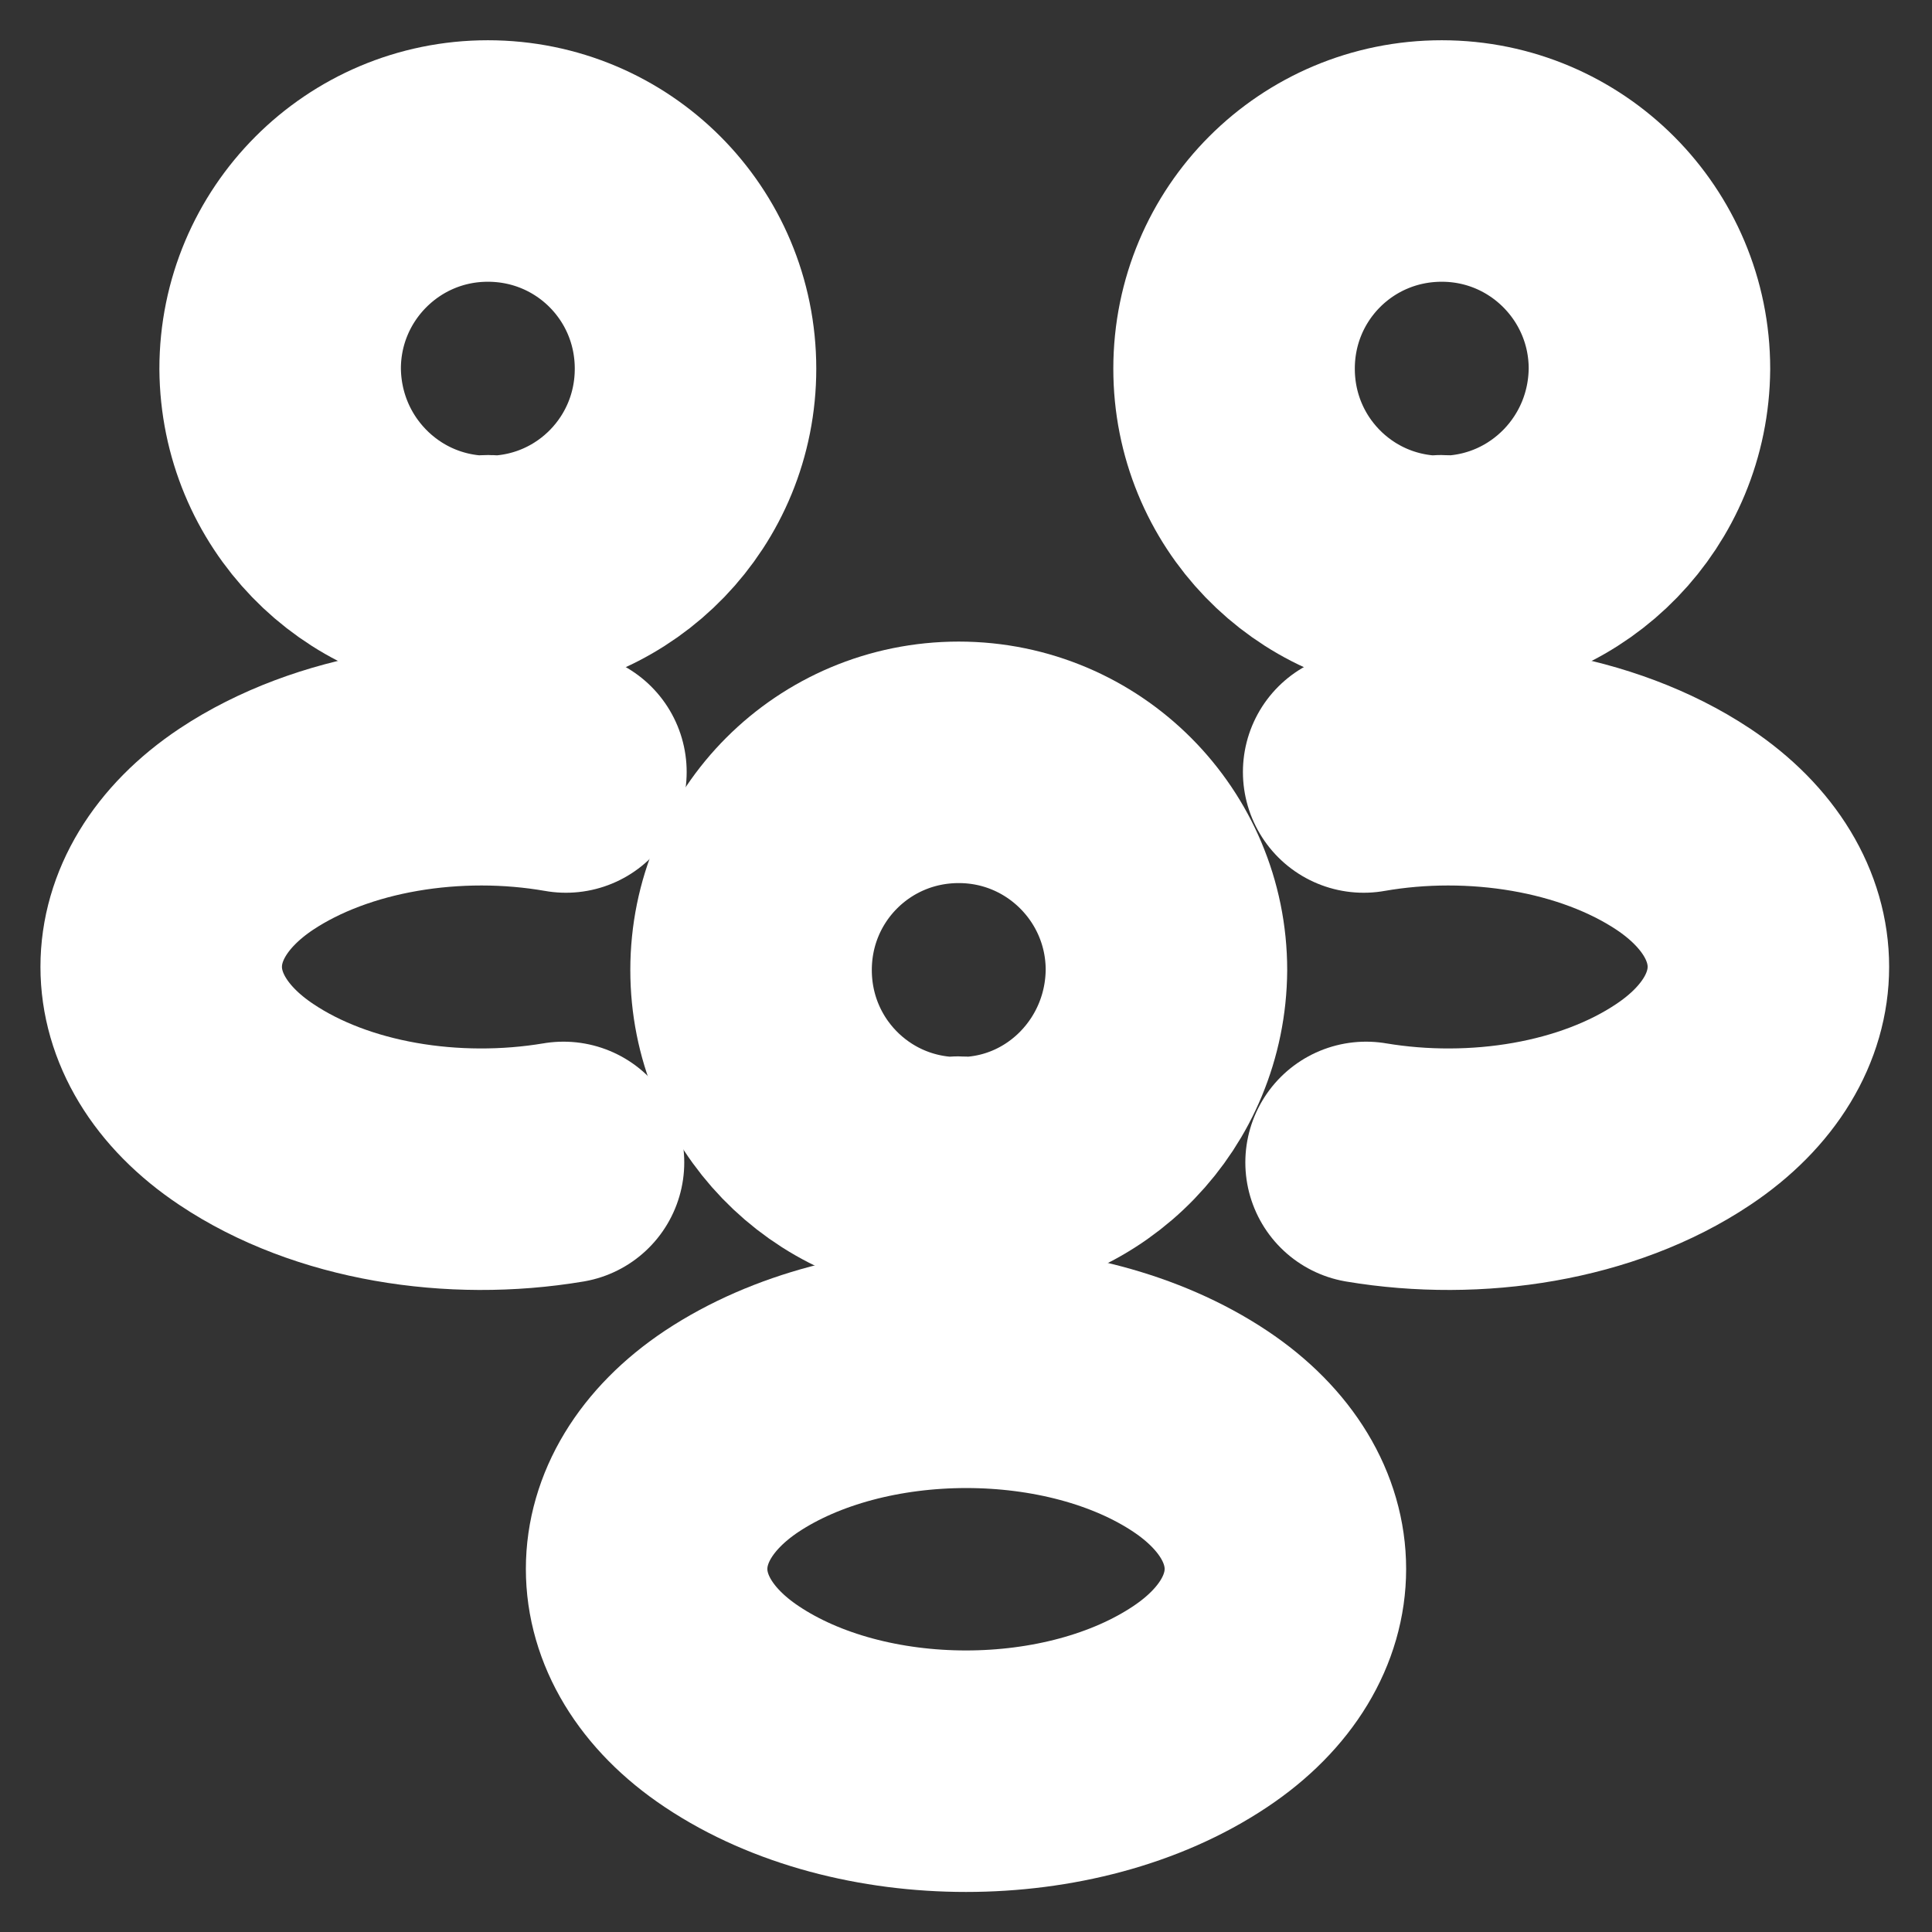 <svg width="12" height="12" viewBox="0 0 12 12" fill="none" xmlns="http://www.w3.org/2000/svg">
<rect x="0" y="0" width="12" height="12" fill="#333333" stroke="none"/>
<path d="M9 3.58C8.97 3.575 8.935 3.575 8.905 3.58C8.215 3.555 7.665 2.99 7.665 2.29C7.665 1.575 8.24 1 8.955 1C9.67 1 10.245 1.58 10.245 2.29C10.24 2.99 9.69 3.555 9 3.58Z" stroke="white" stroke-width="1.5" stroke-linecap="round" stroke-linejoin="round"/>
<path d="M8.485 7.22C9.17 7.335 9.925 7.215 10.455 6.86C11.16 6.39 11.16 5.62 10.455 5.15C9.92 4.795 9.155 4.675 8.47 4.795" stroke="white" stroke-width="1.5" stroke-linecap="round" stroke-linejoin="round"/>
<path d="M2.985 3.58C3.015 3.575 3.05 3.575 3.08 3.58C3.77 3.555 4.32 2.99 4.32 2.29C4.32 1.575 3.745 1 3.03 1C2.315 1 1.74 1.58 1.74 2.29C1.745 2.99 2.295 3.555 2.985 3.58Z" stroke="white" stroke-width="1.5" stroke-linecap="round" stroke-linejoin="round"/>
<path d="M3.5 7.22C2.815 7.335 2.06 7.215 1.53 6.86C0.825 6.39 0.825 5.62 1.53 5.15C2.065 4.795 2.83 4.675 3.515 4.795" stroke="white" stroke-width="1.5" stroke-linecap="round" stroke-linejoin="round"/>
<path d="M6 7.315C5.97 7.31 5.935 7.31 5.905 7.315C5.215 7.29 4.665 6.725 4.665 6.025C4.665 5.31 5.24 4.735 5.955 4.735C6.67 4.735 7.245 5.315 7.245 6.025C7.24 6.725 6.69 7.295 6 7.315Z" stroke="white" stroke-width="1.5" stroke-linecap="round" stroke-linejoin="round"/>
<path d="M4.545 8.89C3.84 9.36 3.84 10.13 4.545 10.6C5.345 11.135 6.655 11.135 7.455 10.6C8.16 10.13 8.16 9.36 7.455 8.89C6.66 8.36 5.345 8.36 4.545 8.89Z" stroke="white" stroke-width="1.5" stroke-linecap="round" stroke-linejoin="round"/>
</svg>
